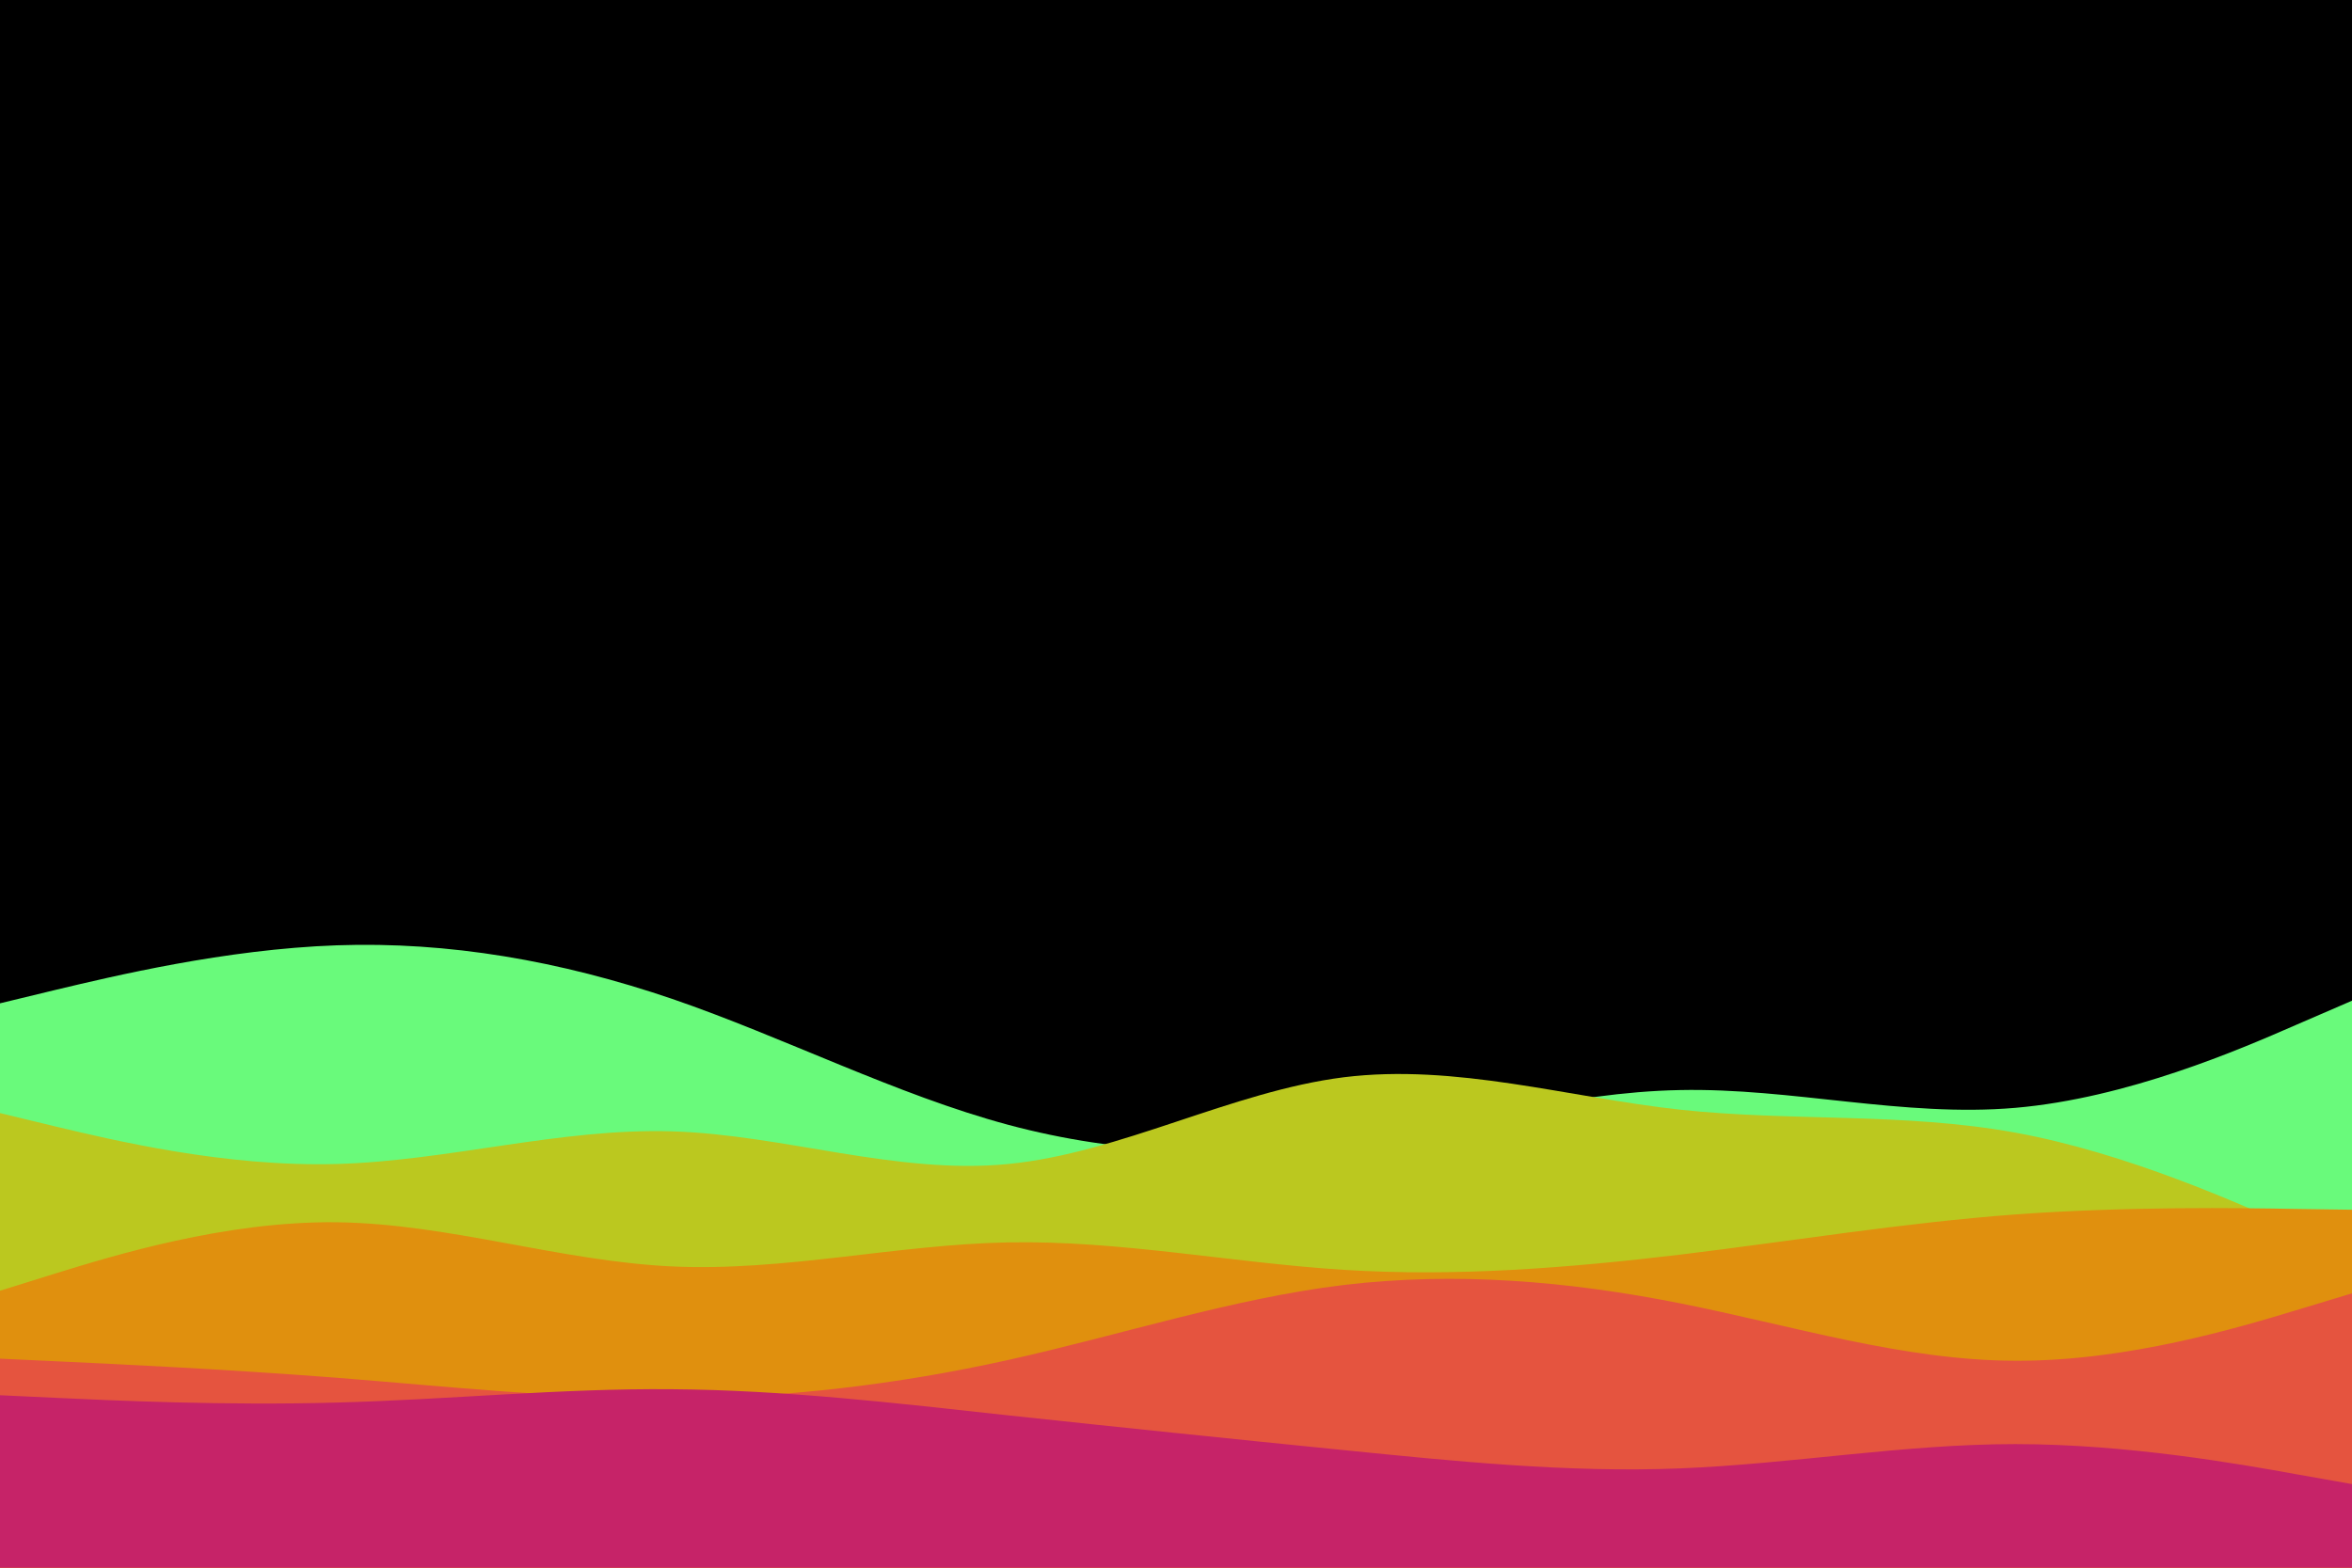 <svg id="visual" viewBox="0 0 900 600" width="900" height="600" xmlns="http://www.w3.org/2000/svg" xmlns:xlink="http://www.w3.org/1999/xlink" version="1.1"><rect x="0" y="0" width="900" height="600" fill="#000000"></rect><path d="M0 384L21.5 378.8C43 373.7 86 363.3 128.8 361.8C171.7 360.3 214.3 367.7 257.2 382.3C300 397 343 419 385.8 430.5C428.7 442 471.3 443 514.2 437C557 431 600 418 642.8 417.2C685.7 416.3 728.3 427.7 771.2 424C814 420.3 857 401.7 878.5 392.3L900 383L900 601L878.5 601C857 601 814 601 771.2 601C728.3 601 685.7 601 642.8 601C600 601 557 601 514.2 601C471.3 601 428.7 601 385.8 601C343 601 300 601 257.2 601C214.3 601 171.7 601 128.8 601C86 601 43 601 21.5 601L0 601Z" fill="#69fa7b"></path><path d="M0 426L21.5 431.2C43 436.3 86 446.7 128.8 445.5C171.7 444.3 214.3 431.7 257.2 433C300 434.3 343 449.7 385.8 445.5C428.7 441.3 471.3 417.7 514.2 412.3C557 407 600 420 642.8 424.7C685.7 429.3 728.3 425.7 771.2 433.5C814 441.3 857 460.7 878.5 470.3L900 480L900 601L878.5 601C857 601 814 601 771.2 601C728.3 601 685.7 601 642.8 601C600 601 557 601 514.2 601C471.3 601 428.7 601 385.8 601C343 601 300 601 257.2 601C214.3 601 171.7 601 128.8 601C86 601 43 601 21.5 601L0 601Z" fill="#bbc81f"></path><path d="M0 494L21.5 487.3C43 480.7 86 467.3 128.8 467.8C171.7 468.3 214.3 482.7 257.2 484.7C300 486.7 343 476.3 385.8 475.5C428.7 474.7 471.3 483.3 514.2 486C557 488.7 600 485.3 642.8 480.2C685.7 475 728.3 468 771.2 464.8C814 461.7 857 462.3 878.5 462.7L900 463L900 601L878.5 601C857 601 814 601 771.2 601C728.3 601 685.7 601 642.8 601C600 601 557 601 514.2 601C471.3 601 428.7 601 385.8 601C343 601 300 601 257.2 601C214.3 601 171.7 601 128.8 601C86 601 43 601 21.5 601L0 601Z" fill="#e0900e"></path><path d="M0 520L21.5 521C43 522 86 524 128.8 527.3C171.7 530.7 214.3 535.3 257.2 535.2C300 535 343 530 385.8 520.5C428.7 511 471.3 497 514.2 491.8C557 486.7 600 490.3 642.8 498.8C685.7 507.3 728.3 520.7 771.2 520.8C814 521 857 508 878.5 501.5L900 495L900 601L878.5 601C857 601 814 601 771.2 601C728.3 601 685.7 601 642.8 601C600 601 557 601 514.2 601C471.3 601 428.7 601 385.8 601C343 601 300 601 257.2 601C214.3 601 171.7 601 128.8 601C86 601 43 601 21.5 601L0 601Z" fill="#e5543f"></path><path d="M0 534L21.5 535C43 536 86 538 128.8 536.8C171.7 535.7 214.3 531.3 257.2 531.7C300 532 343 537 385.8 541.7C428.7 546.3 471.3 550.7 514.2 555C557 559.3 600 563.7 642.8 562C685.7 560.3 728.3 552.7 771.2 552.7C814 552.7 857 560.3 878.5 564.2L900 568L900 601L878.5 601C857 601 814 601 771.2 601C728.3 601 685.7 601 642.8 601C600 601 557 601 514.2 601C471.3 601 428.7 601 385.8 601C343 601 300 601 257.2 601C214.3 601 171.7 601 128.8 601C86 601 43 601 21.5 601L0 601Z" fill="#c62368"></path></svg>